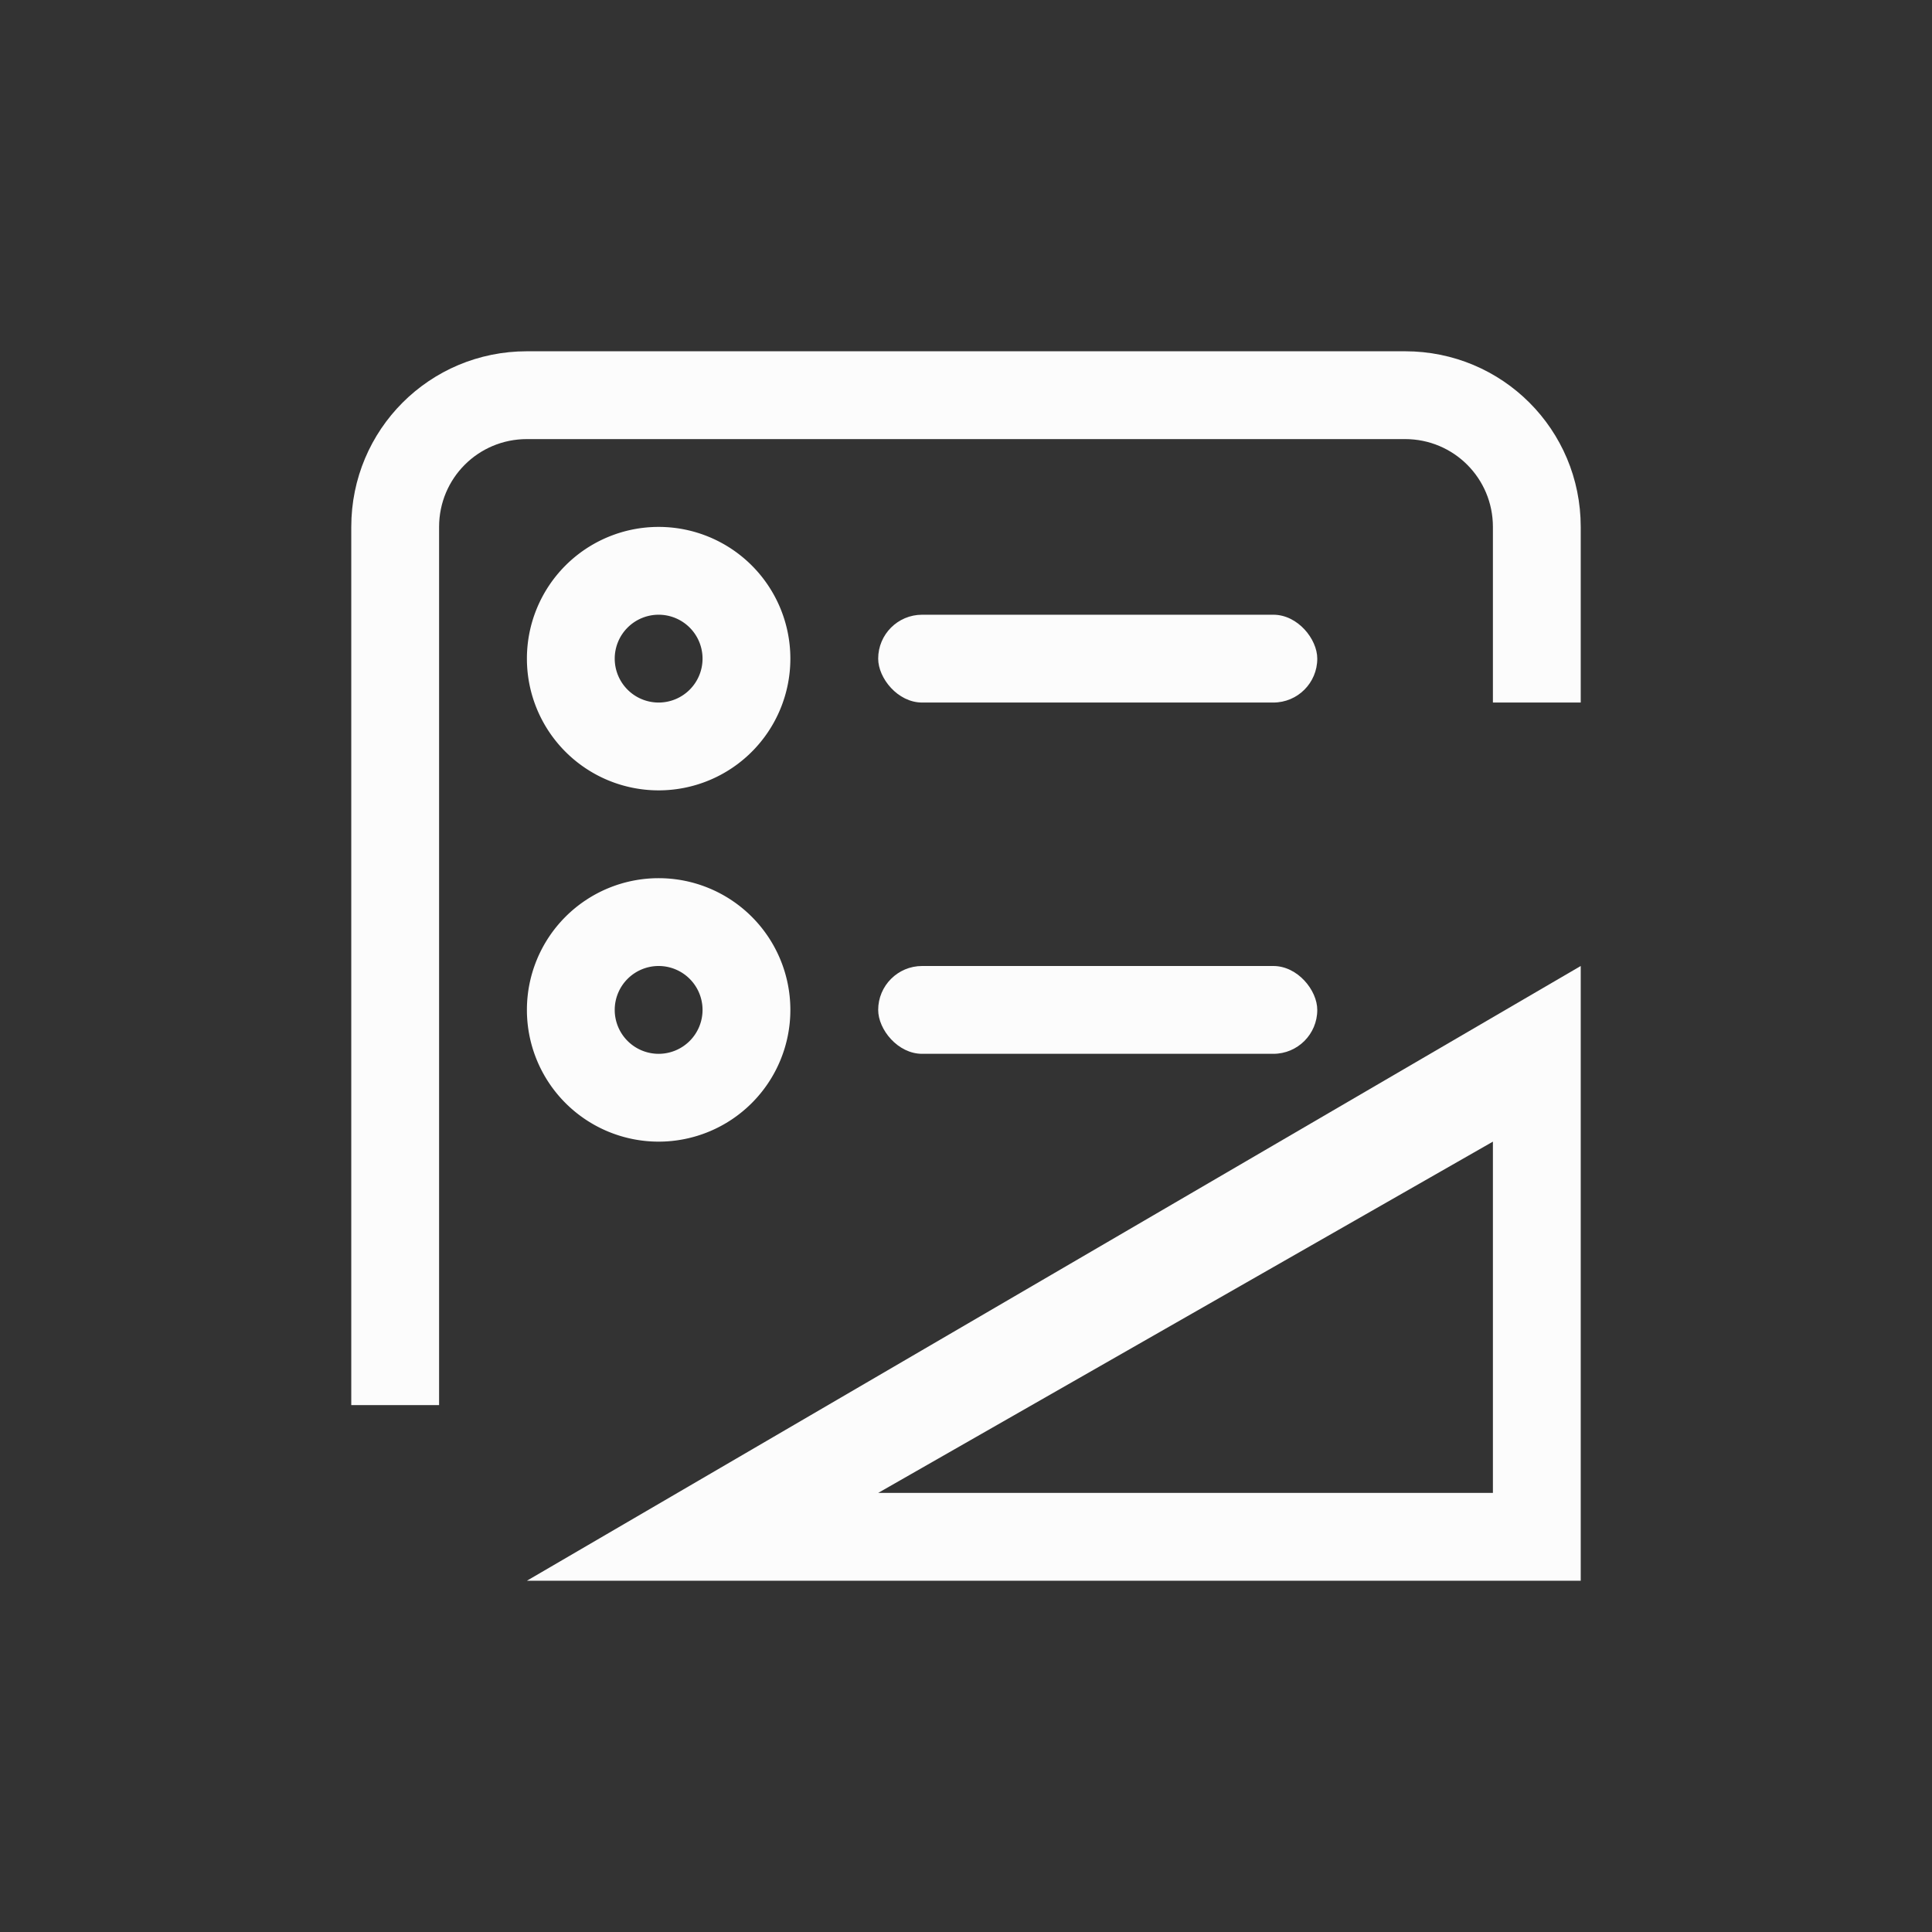 <svg xmlns="http://www.w3.org/2000/svg" width="16" height="16" viewBox="-3 -3 22 22">
<rect x="-3" y="-3" width="22" height="22" fill="#333333" stroke="none"/>
<g fill="#fcfcfc" transform="translate(-223 -215)">
<path d="M238 223v7h-12zm-1 2-7 4h7z"/>
<path fill-rule="evenodd" d="M226 216c-1.108 0-2 .892-2 2v10h1v-10c0-.554.446-1 1-1h10c.554 0 1 .446 1 1v2h1v-2c0-1.108-.892-2-2-2z" style="paint-order:stroke fill markers"/>
<path fill-rule="evenodd" d="M227.5 218a1.5 1.5 0 0 0-1.5 1.5 1.5 1.5 0 0 0 1.5 1.5 1.5 1.5 0 0 0 1.5-1.5 1.5 1.5 0 0 0-1.5-1.5m0 1a.5.5 0 0 1 .5.5.5.5 0 0 1-.5.5.5.5 0 0 1-.5-.5.5.5 0 0 1 .5-.5m0 3a1.5 1.5 0 0 0-1.5 1.5 1.5 1.5 0 0 0 1.5 1.5 1.5 1.5 0 0 0 1.5-1.5 1.5 1.5 0 0 0-1.5-1.5m0 1a.5.5 0 0 1 .5.5.5.5 0 0 1-.5.5.5.5 0 0 1-.5-.5.5.5 0 0 1 .5-.5" style="paint-order:stroke fill markers"/>
<rect width="5" height="1" x="230" y="219" fill-rule="evenodd" rx=".5" ry=".5" style="paint-order:stroke fill markers"/>
<rect width="5" height="1" x="230" y="223" fill-rule="evenodd" rx=".5" ry=".5" style="paint-order:stroke fill markers"/>
</g>
</svg>
